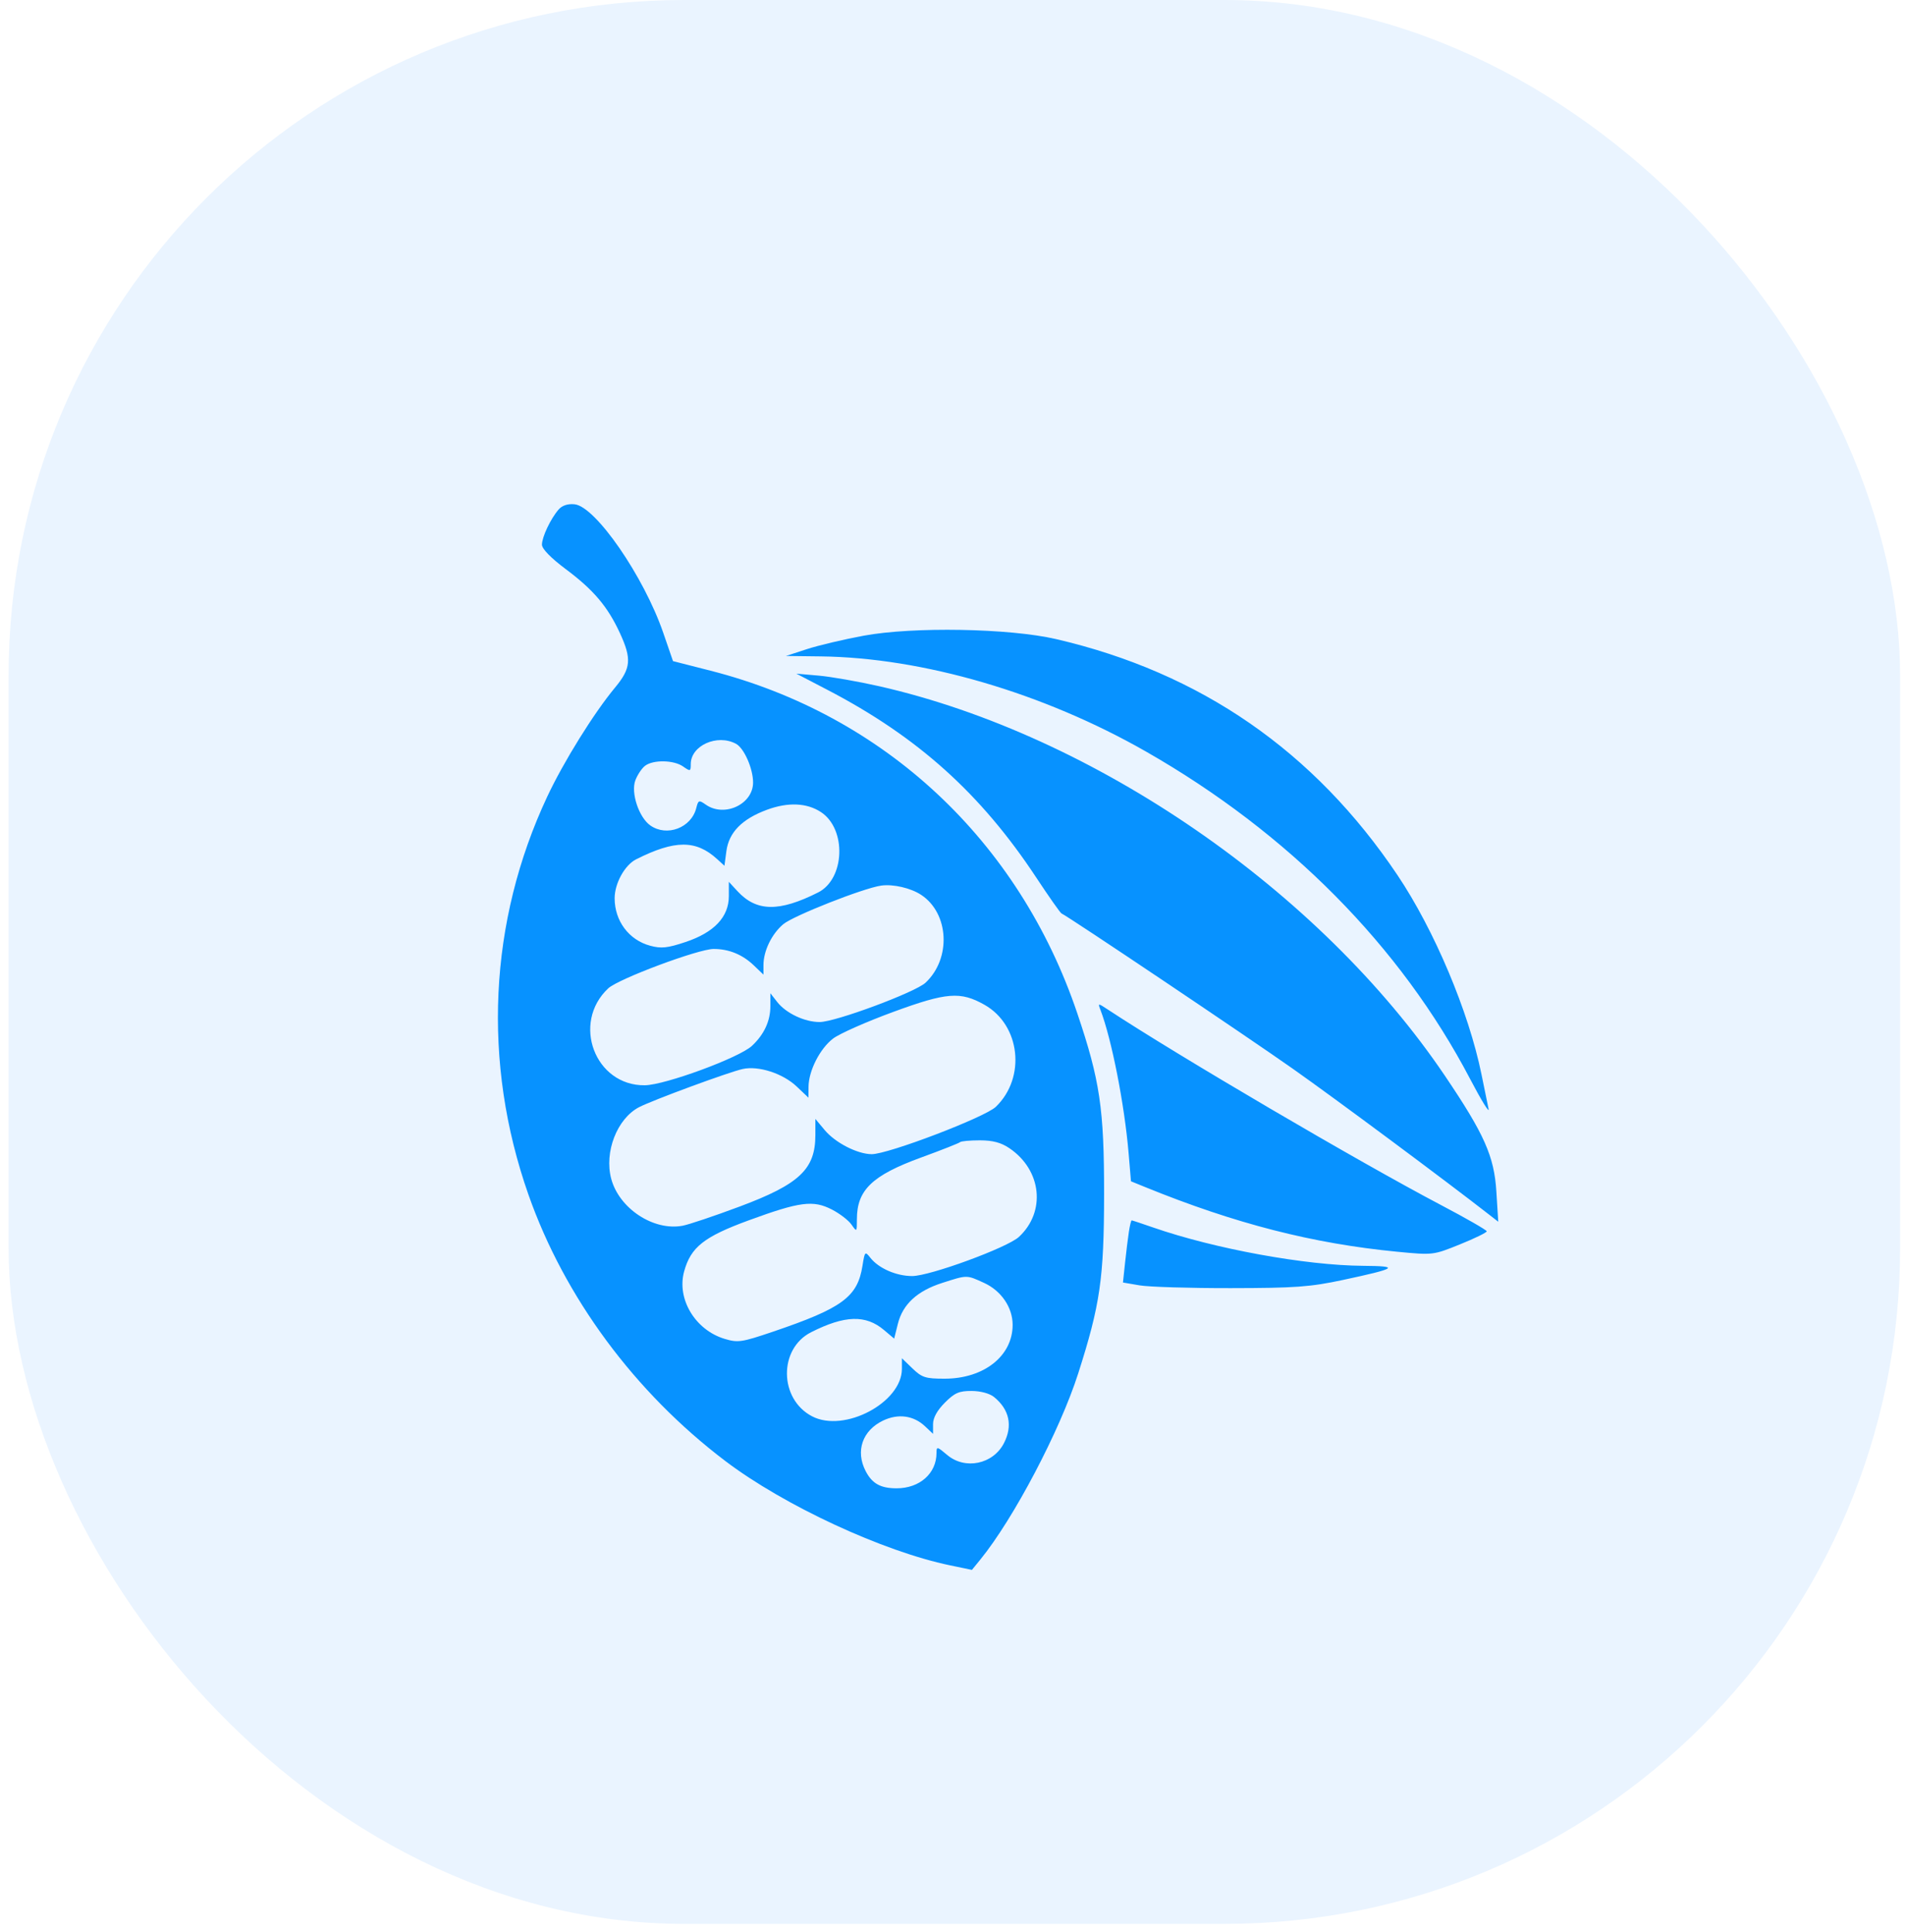 <svg width="141" height="143" viewBox="0 0 141 143" fill="none" xmlns="http://www.w3.org/2000/svg">
<rect x="0.637" width="140" height="142.373" rx="50" fill="#EAF4FF"/>
<g filter="url(#filter0_d_1456_270)">
<path fill-rule="evenodd" clip-rule="evenodd" d="M41.348 32.588C40.758 33.263 40.113 34.624 40.113 35.192C40.113 35.501 40.771 36.176 41.887 37.01C43.932 38.539 44.97 39.763 45.873 41.712C46.767 43.643 46.707 44.339 45.526 45.762C43.952 47.658 41.713 51.259 40.501 53.845C36.174 63.072 35.68 73.514 39.108 83.278C41.78 90.889 46.977 97.92 53.69 103.007C58.036 106.3 65.349 109.693 70.33 110.727L71.937 111.061L72.561 110.295C75.021 107.275 78.45 100.756 79.803 96.526C81.432 91.431 81.714 89.482 81.72 83.264C81.725 76.938 81.414 74.835 79.733 69.862C75.416 57.092 65.463 47.8 52.584 44.516L49.813 43.809L49.092 41.716C47.652 37.534 44.077 32.356 42.524 32.202C42.027 32.152 41.608 32.29 41.348 32.588ZM63.937 41.926C62.457 42.199 60.555 42.649 59.71 42.926L58.173 43.428L60.735 43.459C68.296 43.549 77.208 46.153 84.814 50.497C95.369 56.524 103.658 64.896 108.811 74.731C109.637 76.308 110.253 77.309 110.179 76.955C110.106 76.601 109.869 75.446 109.653 74.388C108.707 69.743 106.161 63.707 103.435 59.646C97.281 50.478 88.855 44.656 78.154 42.176C74.707 41.378 67.581 41.252 63.937 41.926ZM61.247 45.937C67.927 49.416 72.599 53.615 76.703 59.831C77.638 61.248 78.478 62.441 78.57 62.483C79.096 62.722 92.355 71.624 95.701 73.984C98.897 76.237 106.937 82.211 110.251 84.795L110.894 85.296L110.755 83.065C110.593 80.455 109.868 78.822 106.956 74.509C97.693 60.792 80.984 49.283 65.09 45.67C63.54 45.319 61.522 44.964 60.606 44.883L58.941 44.736L61.247 45.937ZM54.476 49.927C55.074 50.249 55.739 51.757 55.739 52.793C55.739 54.403 53.612 55.396 52.237 54.428C51.732 54.073 51.683 54.091 51.536 54.678C51.17 56.146 49.359 56.833 48.133 55.969C47.287 55.374 46.68 53.545 47.026 52.632C47.18 52.224 47.503 51.74 47.744 51.556C48.348 51.095 49.872 51.122 50.559 51.606C51.097 51.984 51.128 51.975 51.128 51.429C51.128 50.056 53.084 49.178 54.476 49.927ZM60.766 54.983C62.675 56.24 62.542 59.929 60.551 60.93C57.656 62.386 55.988 62.357 54.577 60.826L53.946 60.142V61.201C53.946 62.737 52.864 63.886 50.751 64.593C49.399 65.045 48.943 65.093 48.12 64.87C46.547 64.445 45.493 63.036 45.493 61.359C45.493 60.256 46.242 58.899 47.085 58.475C49.952 57.034 51.514 57.029 53.078 58.459L53.62 58.953L53.764 57.871C53.949 56.482 54.919 55.493 56.766 54.81C58.328 54.233 59.718 54.293 60.766 54.983ZM68.181 61.107C70.25 62.469 70.418 65.816 68.508 67.604C67.744 68.32 61.827 70.518 60.665 70.518C59.553 70.518 58.178 69.868 57.526 69.034L57.02 68.388V69.337C57.02 70.441 56.562 71.431 55.66 72.277C54.726 73.155 49.225 75.18 47.727 75.198C44.038 75.241 42.282 70.588 45.02 68.024C45.77 67.322 51.691 65.11 52.821 65.11C53.952 65.11 54.958 65.523 55.803 66.334L56.508 67.009V66.309C56.508 65.259 57.113 64.007 57.972 63.28C58.708 62.657 63.9 60.609 65.218 60.422C66.102 60.296 67.409 60.598 68.181 61.107ZM72.87 69.243C75.525 70.743 75.955 74.627 73.706 76.793C72.901 77.568 65.718 80.307 64.515 80.297C63.458 80.289 61.827 79.453 61.044 78.517L60.35 77.688V78.88C60.35 81.409 59.175 82.519 54.74 84.175C52.891 84.866 50.994 85.503 50.525 85.592C48.378 85.996 45.831 84.323 45.241 82.121C44.71 80.139 45.672 77.666 47.302 76.818C48.303 76.298 53.941 74.221 54.969 73.994C56.142 73.736 57.943 74.318 58.966 75.288L59.838 76.115L59.844 75.312C59.852 74.122 60.691 72.477 61.667 71.737C62.141 71.377 64.142 70.492 66.114 69.769C70.073 68.317 71.091 68.238 72.87 69.243ZM81.45 69.617C82.276 71.772 83.23 76.62 83.533 80.209L83.71 82.304L84.774 82.737C91.414 85.439 97.175 86.916 103.427 87.518C106.065 87.772 106.085 87.77 108.062 86.97C109.153 86.529 110.045 86.094 110.042 86.004C110.039 85.913 108.512 85.037 106.648 84.057C100.555 80.854 87.176 73.004 82.008 69.6C81.257 69.106 81.254 69.106 81.45 69.617ZM74.716 79.858C77.102 81.475 77.43 84.555 75.415 86.42C74.559 87.213 68.823 89.316 67.516 89.316C66.343 89.316 65.037 88.746 64.423 87.967C64.027 87.465 64.007 87.486 63.835 88.566C63.469 90.866 62.342 91.694 57.205 93.436C54.893 94.219 54.617 94.26 53.631 93.963C51.456 93.308 50.077 91.012 50.635 88.978C51.13 87.178 52.103 86.408 55.413 85.195C59.197 83.809 60.183 83.68 61.569 84.391C62.148 84.688 62.803 85.19 63.023 85.507C63.418 86.073 63.424 86.066 63.424 85.111C63.424 82.95 64.552 81.866 68.176 80.544C69.691 79.991 70.989 79.479 71.062 79.406C71.135 79.333 71.793 79.273 72.523 79.273C73.481 79.273 74.093 79.436 74.716 79.858ZM83.556 86.032C83.485 86.493 83.357 87.527 83.272 88.332L83.117 89.794L84.35 90.005C85.028 90.122 88.061 90.214 91.091 90.21C95.861 90.204 96.973 90.123 99.398 89.605C103.415 88.747 103.657 88.578 100.898 88.559C96.627 88.53 89.906 87.303 85.35 85.721C84.519 85.432 83.803 85.195 83.761 85.195C83.719 85.195 83.627 85.572 83.556 86.032ZM72.833 89.821C74.108 90.403 74.95 91.636 74.951 92.925C74.954 95.23 72.827 96.912 69.909 96.912C68.506 96.912 68.236 96.826 67.54 96.156L66.755 95.399V96.182C66.755 98.683 62.483 100.939 60.103 99.694C57.659 98.415 57.619 94.694 60.035 93.473C62.532 92.212 64.079 92.166 65.436 93.315L66.183 93.946L66.457 92.848C66.82 91.403 67.885 90.419 69.733 89.826C71.605 89.225 71.528 89.225 72.833 89.821ZM73.577 98.269C74.713 99.194 74.97 100.396 74.307 101.684C73.503 103.246 71.43 103.676 70.105 102.554C69.357 101.922 69.316 101.914 69.316 102.413C69.316 103.921 68.07 105.023 66.366 105.023C65.172 105.023 64.548 104.675 64.067 103.741C63.306 102.26 63.834 100.74 65.364 100.01C66.483 99.477 67.62 99.633 68.471 100.437L69.06 100.993V100.278C69.06 99.809 69.359 99.264 69.931 98.689C70.658 97.958 70.987 97.814 71.916 97.819C72.583 97.822 73.25 98.003 73.577 98.269Z" fill="#0792FF"/>
</g>
<defs>
<filter id="filter0_d_1456_270" x="12.976" y="13.431" width="121.794" height="126.623" filterUnits="userSpaceOnUse" color-interpolation-filters="sRGB">
<feFlood flood-opacity="0" result="BackgroundImageFix"/>
<feColorMatrix in="SourceAlpha" type="matrix" values="0 0 0 0 0 0 0 0 0 0 0 0 0 0 0 0 0 0 127 0" result="hardAlpha"/>
<feOffset dy="5.116"/>
<feGaussianBlur stdDeviation="11.938"/>
<feComposite in2="hardAlpha" operator="out"/>
<feColorMatrix type="matrix" values="0 0 0 0 0.027 0 0 0 0 0.573 0 0 0 0 1 0 0 0 0.29 0"/>
<feBlend mode="normal" in2="BackgroundImageFix" result="effect1_dropShadow_1456_270"/>
<feBlend mode="normal" in="SourceGraphic" in2="effect1_dropShadow_1456_270" result="shape"/>
</filter>
</defs>
</svg>
